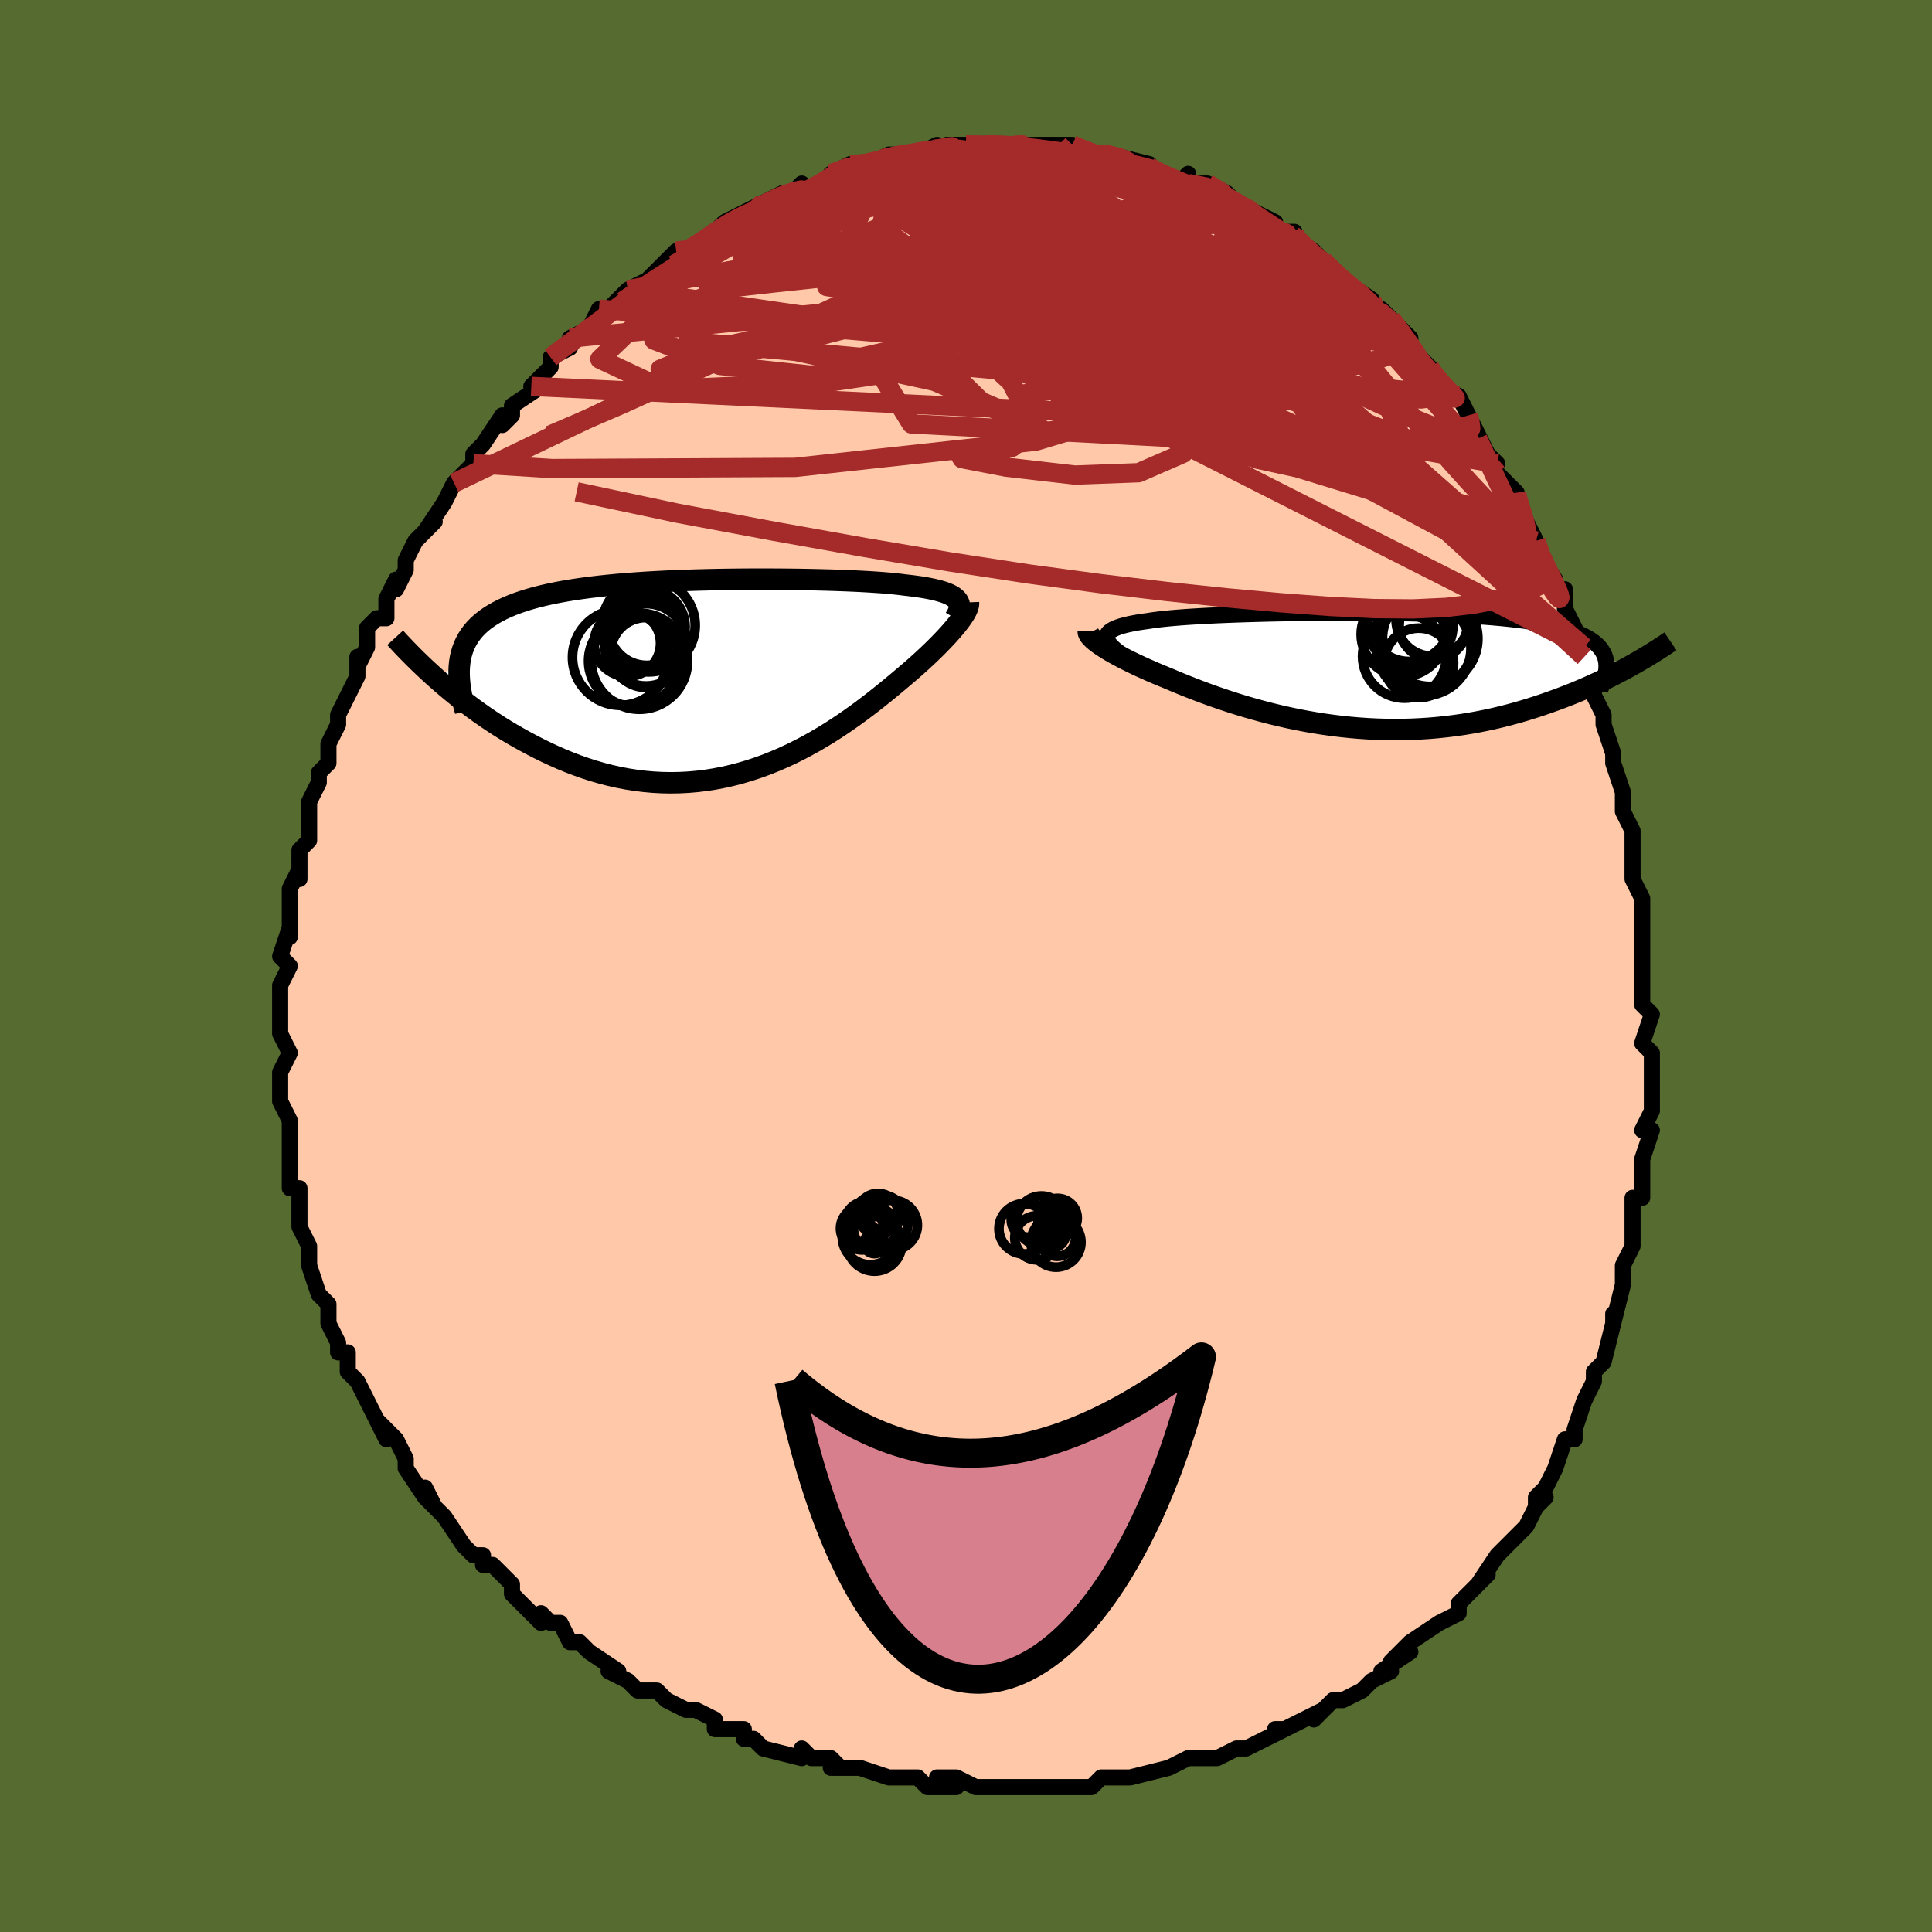 <svg viewBox="-100 -100 200 200" xmlns="http://www.w3.org/2000/svg" width="400" height="400" id="face-svg"><defs><clipPath id="leftEyeClipPath"><polyline points="26.053,-8.208,25.905,-8.354,25.726,-8.492,25.516,-8.622,25.275,-8.745,25.003,-8.862,24.701,-8.972,24.368,-9.076,24.005,-9.175,23.612,-9.267,23.19,-9.354,22.739,-9.436,22.26,-9.513,21.753,-9.585,21.219,-9.653,20.658,-9.717,20.137,-9.782,19.572,-9.844,18.963,-9.901,18.311,-9.955,17.616,-10.004,16.882,-10.05,16.109,-10.093,15.298,-10.132,14.452,-10.167,13.574,-10.199,12.664,-10.227,11.726,-10.251,10.762,-10.272,9.774,-10.29,8.765,-10.303,7.738,-10.313,6.695,-10.318,5.639,-10.319,4.573,-10.316,3.498,-10.309,2.419,-10.296,1.337,-10.279,0.255,-10.256,-0.824,-10.228,-1.898,-10.193,-2.965,-10.153,-4.022,-10.107,-5.066,-10.054,-6.097,-9.994,-7.111,-9.927,-8.107,-9.852,-9.083,-9.77,-10.038,-9.679,-10.969,-9.58,-11.875,-9.473,-12.755,-9.356,-13.608,-9.231,-14.432,-9.096,-15.227,-8.951,-15.992,-8.797,-16.726,-8.632,-17.43,-8.457,-18.102,-8.272,-18.742,-8.076,-19.351,-7.869,-19.929,-7.652,-20.476,-7.424,-20.992,-7.185,-21.478,-6.935,-21.936,-6.674,-22.364,-6.402,-22.765,-6.118,-23.137,-5.822,-23.48,-5.513,-23.795,-5.191,-24.082,-4.857,-24.341,-4.51,-24.572,-4.15,-24.775,-3.777,-24.952,-3.391,-25.101,-2.993,-25.225,-2.581,-25.322,-2.157,-25.393,-1.719,-27.782,-0.003,-27.272,0.444,-26.747,0.892,-26.207,1.342,-25.652,1.792,-25.082,2.241,-24.498,2.689,-23.899,3.134,-23.285,3.576,-22.657,4.013,-22.016,4.445,-21.36,4.871,-20.691,5.289,-20.009,5.698,-19.314,6.097,-18.605,6.49,-17.879,6.877,-17.137,7.257,-16.379,7.628,-15.606,7.987,-14.819,8.332,-14.017,8.661,-13.202,8.971,-12.374,9.263,-11.534,9.532,-10.683,9.779,-9.821,10.001,-8.949,10.196,-8.069,10.365,-7.181,10.504,-6.287,10.615,-5.386,10.695,-4.481,10.744,-3.572,10.761,-2.66,10.747,-1.747,10.7,-0.834,10.621,0.079,10.511,0.99,10.368,1.898,10.193,2.802,9.988,3.701,9.753,4.594,9.489,5.479,9.196,6.356,8.876,7.223,8.531,8.079,8.162,8.924,7.771,9.756,7.358,10.574,6.927,11.378,6.479,12.166,6.017,12.938,5.542,13.692,5.057,14.429,4.563,15.146,4.065,15.844,3.563,16.522,3.06,17.179,2.56,17.814,2.063,18.428,1.573,19.02,1.091,19.589,0.62,20.136,0.163,20.659,-0.28,21.155,-0.702,21.635,-1.12,22.099,-1.532,22.546,-1.938,22.975,-2.337,23.386,-2.729,23.78,-3.112,24.154,-3.486,24.51,-3.85,24.846,-4.203,25.163,-4.545,25.459,-4.876,25.734,-5.194,25.989,-5.499,26.221,-5.791"></polyline></clipPath><clipPath id="rightEyeClipPath"><polyline points="-27.413,-3.43,-27.404,-3.594,-27.354,-3.75,-27.262,-3.898,-27.129,-4.038,-26.955,-4.17,-26.742,-4.296,-26.488,-4.415,-26.196,-4.527,-25.866,-4.633,-25.498,-4.734,-25.093,-4.829,-24.652,-4.918,-24.176,-5.003,-23.666,-5.082,-23.123,-5.157,-22.631,-5.233,-22.085,-5.305,-21.486,-5.372,-20.836,-5.436,-20.137,-5.496,-19.389,-5.553,-18.595,-5.606,-17.758,-5.655,-16.88,-5.702,-15.964,-5.745,-15.012,-5.785,-14.027,-5.822,-13.013,-5.855,-11.971,-5.886,-10.906,-5.913,-9.821,-5.938,-8.718,-5.959,-7.601,-5.976,-6.473,-5.991,-5.337,-6.001,-4.196,-6.009,-3.053,-6.012,-1.911,-6.012,-0.774,-6.008,0.357,-6,1.478,-5.988,2.587,-5.971,3.682,-5.95,4.759,-5.925,5.818,-5.894,6.855,-5.859,7.869,-5.818,8.857,-5.772,9.82,-5.721,10.754,-5.664,11.659,-5.601,12.533,-5.533,13.376,-5.458,14.186,-5.377,14.963,-5.29,15.707,-5.197,16.417,-5.097,17.094,-4.99,17.736,-4.877,18.346,-4.757,18.922,-4.631,19.466,-4.498,19.978,-4.358,20.46,-4.211,20.912,-4.057,21.336,-3.897,21.729,-3.729,22.094,-3.553,22.429,-3.37,22.736,-3.179,23.014,-2.98,23.264,-2.773,23.487,-2.558,23.682,-2.336,23.85,-2.105,23.992,-1.867,24.108,-1.62,24.198,-1.366,24.264,-1.104,27.179,-0.712,26.733,-0.463,26.273,-0.211,25.8,0.042,25.314,0.296,24.814,0.551,24.301,0.806,23.774,1.06,23.233,1.314,22.679,1.567,22.111,1.818,21.53,2.066,20.935,2.312,20.327,2.554,19.706,2.793,19.071,3.028,18.419,3.263,17.752,3.494,17.068,3.722,16.369,3.945,15.653,4.162,14.922,4.372,14.176,4.574,13.415,4.767,12.639,4.95,11.848,5.121,11.044,5.281,10.227,5.429,9.397,5.563,8.554,5.682,7.701,5.788,6.837,5.877,5.963,5.952,5.08,6.009,4.189,6.051,3.29,6.075,2.386,6.082,1.476,6.072,0.561,6.045,-0.357,6,-1.277,5.938,-2.198,5.859,-3.119,5.763,-4.04,5.651,-4.958,5.523,-5.872,5.379,-6.783,5.22,-7.687,5.046,-8.585,4.859,-9.474,4.658,-10.354,4.446,-11.224,4.222,-12.083,3.988,-12.928,3.745,-13.76,3.493,-14.577,3.234,-15.378,2.969,-16.162,2.699,-16.928,2.426,-17.675,2.149,-18.401,1.872,-19.107,1.594,-19.792,1.317,-20.454,1.042,-21.092,0.771,-21.68,0.532,-22.252,0.293,-22.808,0.055,-23.345,-0.182,-23.865,-0.418,-24.366,-0.652,-24.847,-0.883,-25.308,-1.112,-25.748,-1.337,-26.166,-1.558,-26.562,-1.774,-26.934,-1.986,-27.283,-2.193,-27.607,-2.394,-27.906,-2.589"></polyline></clipPath><filter id="fuzzy"><feTurbulence id="turbulence" baseFrequency="0.05" numOctaves="3" type="noise" result="noise"></feTurbulence><feDisplacementMap in="SourceGraphic" in2="noise" scale="2"></feDisplacementMap></filter><linearGradient id="rainbowGradient" x1="0%" y1="0%" x2="100%" y2="0%"><stop offset="0%" style="stop-color: rgb(0, 0, 0);  stop-opacity: 1"></stop><stop offset="50%" style="stop-color: rgb(165, 42, 42);  stop-opacity: 1"></stop><stop offset="100%" style="stop-color: rgb(233, 236, 239);  stop-opacity: 1"></stop></linearGradient></defs><title>That&#39;s an ugly face</title><desc>CREATED BY XUAN TANG, MORE INFO AT TXSTC55.GITHUB.IO</desc><rect x="-100" y="-100" width="100%" height="100%" opacity="1" fill="rgb(85, 107, 47)"></rect><polyline id="faceContour" points="70,0,70,1,70,3,70,4,71,5,70,8,71,9,71,10,71,12,71,12,71,15,70,17,71,17,70,20,70,21,70,24,69,24,69,26,69,26,69,27,69,29,69,29,68,31,68,33,68,33,67,37,67,36,67,37,67,37,66,41,65,42,65,42,65,43,65,43,64,45,63,48,63,49,62,49,61,52,61,52,60,54,59,55,59,56,60,55,59,56,58,58,57,59,55,61,55,61,55,61,53,64,54,63,53,64,51,66,51,67,49,68,49,68,49,68,46,70,45,71,44,72,46,71,43,73,44,73,42,74,41,75,39,76,39,76,38,76,36,78,37,77,33,79,32,79,33,79,31,80,29,81,28,81,29,81,28,81,26,82,25,82,24,82,23,82,21,83,21,83,17,84,17,84,15,84,14,84,14,84,13,85,13,85,10,85,8,85,9,85,7,85,4,85,3,85,2,85,1,85,-1,84,-3,84,-1,85,-4,85,-5,84,-5,84,-7,84,-8,84,-8,84,-11,83,-14,83,-13,83,-14,82,-16,82,-17,81,-17,82,-21,81,-22,80,-23,80,-23,79,-26,79,-26,78,-26,78,-28,77,-28,77,-29,77,-31,76,-32,75,-32,75,-34,75,-35,74,-37,73,-36,73,-39,71,-40,70,-41,70,-42,68,-43,68,-44,67,-44,68,-46,66,-46,66,-47,65,-47,64,-49,62,-50,62,-50,61,-51,61,-52,60,-52,60,-54,57,-56,55,-55,56,-56,54,-56,55,-58,52,-58,52,-58,51,-59,49,-61,47,-60,49,-61,47,-62,45,-63,43,-63,43,-64,42,-64,40,-65,40,-65,39,-66,37,-66,36,-66,36,-66,35,-67,34,-68,31,-68,29,-68,29,-69,27,-69,27,-69,25,-69,25,-69,23,-69,23,-70,23,-70,21,-70,17,-70,18,-70,16,-70,16,-71,14,-71,13,-71,11,-71,11,-70,9,-71,7,-71,6,-71,5,-71,4,-71,2,-71,2,-70,0,-71,-1,-70,-4,-70,-3,-70,-6,-70,-7,-70,-7,-70,-8,-69,-10,-69,-9,-69,-12,-68,-13,-68,-15,-68,-16,-68,-17,-67,-19,-67,-20,-66,-21,-66,-22,-66,-23,-65,-25,-65,-26,-65,-26,-63,-30,-63,-32,-63,-31,-62,-33,-62,-33,-62,-35,-61,-36,-60,-36,-60,-38,-59,-40,-59,-39,-58,-41,-58,-42,-57,-44,-56,-45,-55,-46,-56,-45,-54,-48,-53,-50,-53,-50,-53,-50,-51,-52,-51,-52,-51,-53,-50,-54,-48,-57,-48,-56,-47,-57,-47,-58,-44,-60,-45,-60,-45,-60,-43,-62,-43,-63,-41,-64,-41,-65,-39,-66,-39,-66,-38,-68,-37,-68,-36,-69,-35,-70,-36,-69,-35,-70,-33,-71,-31,-73,-31,-73,-30,-74,-28,-74,-29,-74,-26,-76,-25,-77,-25,-76,-25,-77,-23,-78,-21,-79,-22,-78,-21,-79,-19,-80,-18,-80,-17,-81,-17,-80,-15,-81,-13,-82,-14,-82,-12,-83,-11,-83,-10,-83,-10,-83,-8,-84,-7,-84,-6,-84,-5,-84,-3,-85,-4,-84,-2,-85,-2,-85,1,-85,0,-85,2,-85,2,-85,5,-85,6,-85,7,-85,6,-85,9,-85,8,-85,11,-85,11,-85,13,-84,15,-84,14,-84,15,-84,15,-84,19,-83,19,-83,18,-83,20,-82,22,-81,23,-82,23,-81,23,-81,25,-81,27,-80,28,-79,28,-79,30,-78,30,-78,32,-77,32,-76,33,-76,34,-76,33,-76,36,-74,35,-74,36,-74,37,-73,39,-71,40,-70,39,-71,42,-69,42,-68,43,-68,44,-67,46,-65,46,-64,46,-64,47,-63,48,-62,48,-62,49,-60,51,-59,51,-59,52,-57,52,-57,53,-55,54,-53,55,-52,54,-53,55,-51,57,-49,57,-49,57,-48,58,-46,59,-44,59,-44,59,-43,61,-40,61,-39,61,-39,62,-39,62,-36,62,-37,64,-33,64,-32,64,-31,65,-30,65,-28,65,-28,66,-26,66,-25,67,-22,67,-21,68,-18,68,-18,68,-17,68,-16,69,-14,69,-13,69,-11,69,-9,70,-7,70,-7,70,-4,70,-3,70,-3,70,-3,70,0,70,1" fill="#ffc9a9" stroke="black" stroke-width="1.667" stroke-linejoin="round" filter="url(#fuzzy)"></polyline><g transform="translate(41.976 -30.56)"><polyline id="rightCountour" points="-27.413,-3.43,-27.404,-3.594,-27.354,-3.75,-27.262,-3.898,-27.129,-4.038,-26.955,-4.17,-26.742,-4.296,-26.488,-4.415,-26.196,-4.527,-25.866,-4.633,-25.498,-4.734,-25.093,-4.829,-24.652,-4.918,-24.176,-5.003,-23.666,-5.082,-23.123,-5.157,-22.631,-5.233,-22.085,-5.305,-21.486,-5.372,-20.836,-5.436,-20.137,-5.496,-19.389,-5.553,-18.595,-5.606,-17.758,-5.655,-16.88,-5.702,-15.964,-5.745,-15.012,-5.785,-14.027,-5.822,-13.013,-5.855,-11.971,-5.886,-10.906,-5.913,-9.821,-5.938,-8.718,-5.959,-7.601,-5.976,-6.473,-5.991,-5.337,-6.001,-4.196,-6.009,-3.053,-6.012,-1.911,-6.012,-0.774,-6.008,0.357,-6,1.478,-5.988,2.587,-5.971,3.682,-5.95,4.759,-5.925,5.818,-5.894,6.855,-5.859,7.869,-5.818,8.857,-5.772,9.82,-5.721,10.754,-5.664,11.659,-5.601,12.533,-5.533,13.376,-5.458,14.186,-5.377,14.963,-5.29,15.707,-5.197,16.417,-5.097,17.094,-4.99,17.736,-4.877,18.346,-4.757,18.922,-4.631,19.466,-4.498,19.978,-4.358,20.46,-4.211,20.912,-4.057,21.336,-3.897,21.729,-3.729,22.094,-3.553,22.429,-3.37,22.736,-3.179,23.014,-2.98,23.264,-2.773,23.487,-2.558,23.682,-2.336,23.85,-2.105,23.992,-1.867,24.108,-1.62,24.198,-1.366,24.264,-1.104,27.179,-0.712,26.733,-0.463,26.273,-0.211,25.8,0.042,25.314,0.296,24.814,0.551,24.301,0.806,23.774,1.06,23.233,1.314,22.679,1.567,22.111,1.818,21.53,2.066,20.935,2.312,20.327,2.554,19.706,2.793,19.071,3.028,18.419,3.263,17.752,3.494,17.068,3.722,16.369,3.945,15.653,4.162,14.922,4.372,14.176,4.574,13.415,4.767,12.639,4.95,11.848,5.121,11.044,5.281,10.227,5.429,9.397,5.563,8.554,5.682,7.701,5.788,6.837,5.877,5.963,5.952,5.08,6.009,4.189,6.051,3.29,6.075,2.386,6.082,1.476,6.072,0.561,6.045,-0.357,6,-1.277,5.938,-2.198,5.859,-3.119,5.763,-4.04,5.651,-4.958,5.523,-5.872,5.379,-6.783,5.22,-7.687,5.046,-8.585,4.859,-9.474,4.658,-10.354,4.446,-11.224,4.222,-12.083,3.988,-12.928,3.745,-13.76,3.493,-14.577,3.234,-15.378,2.969,-16.162,2.699,-16.928,2.426,-17.675,2.149,-18.401,1.872,-19.107,1.594,-19.792,1.317,-20.454,1.042,-21.092,0.771,-21.68,0.532,-22.252,0.293,-22.808,0.055,-23.345,-0.182,-23.865,-0.418,-24.366,-0.652,-24.847,-0.883,-25.308,-1.112,-25.748,-1.337,-26.166,-1.558,-26.562,-1.774,-26.934,-1.986,-27.283,-2.193,-27.607,-2.394,-27.906,-2.589" fill="white" stroke="white" stroke-width="0" stroke-linejoin="round" filter="url(#fuzzy)"></polyline></g><g transform="translate(-27.014 -29.728)"><polyline id="leftCountour" points="26.053,-8.208,25.905,-8.354,25.726,-8.492,25.516,-8.622,25.275,-8.745,25.003,-8.862,24.701,-8.972,24.368,-9.076,24.005,-9.175,23.612,-9.267,23.19,-9.354,22.739,-9.436,22.26,-9.513,21.753,-9.585,21.219,-9.653,20.658,-9.717,20.137,-9.782,19.572,-9.844,18.963,-9.901,18.311,-9.955,17.616,-10.004,16.882,-10.05,16.109,-10.093,15.298,-10.132,14.452,-10.167,13.574,-10.199,12.664,-10.227,11.726,-10.251,10.762,-10.272,9.774,-10.29,8.765,-10.303,7.738,-10.313,6.695,-10.318,5.639,-10.319,4.573,-10.316,3.498,-10.309,2.419,-10.296,1.337,-10.279,0.255,-10.256,-0.824,-10.228,-1.898,-10.193,-2.965,-10.153,-4.022,-10.107,-5.066,-10.054,-6.097,-9.994,-7.111,-9.927,-8.107,-9.852,-9.083,-9.77,-10.038,-9.679,-10.969,-9.58,-11.875,-9.473,-12.755,-9.356,-13.608,-9.231,-14.432,-9.096,-15.227,-8.951,-15.992,-8.797,-16.726,-8.632,-17.43,-8.457,-18.102,-8.272,-18.742,-8.076,-19.351,-7.869,-19.929,-7.652,-20.476,-7.424,-20.992,-7.185,-21.478,-6.935,-21.936,-6.674,-22.364,-6.402,-22.765,-6.118,-23.137,-5.822,-23.48,-5.513,-23.795,-5.191,-24.082,-4.857,-24.341,-4.51,-24.572,-4.15,-24.775,-3.777,-24.952,-3.391,-25.101,-2.993,-25.225,-2.581,-25.322,-2.157,-25.393,-1.719,-27.782,-0.003,-27.272,0.444,-26.747,0.892,-26.207,1.342,-25.652,1.792,-25.082,2.241,-24.498,2.689,-23.899,3.134,-23.285,3.576,-22.657,4.013,-22.016,4.445,-21.36,4.871,-20.691,5.289,-20.009,5.698,-19.314,6.097,-18.605,6.49,-17.879,6.877,-17.137,7.257,-16.379,7.628,-15.606,7.987,-14.819,8.332,-14.017,8.661,-13.202,8.971,-12.374,9.263,-11.534,9.532,-10.683,9.779,-9.821,10.001,-8.949,10.196,-8.069,10.365,-7.181,10.504,-6.287,10.615,-5.386,10.695,-4.481,10.744,-3.572,10.761,-2.66,10.747,-1.747,10.7,-0.834,10.621,0.079,10.511,0.99,10.368,1.898,10.193,2.802,9.988,3.701,9.753,4.594,9.489,5.479,9.196,6.356,8.876,7.223,8.531,8.079,8.162,8.924,7.771,9.756,7.358,10.574,6.927,11.378,6.479,12.166,6.017,12.938,5.542,13.692,5.057,14.429,4.563,15.146,4.065,15.844,3.563,16.522,3.06,17.179,2.56,17.814,2.063,18.428,1.573,19.02,1.091,19.589,0.62,20.136,0.163,20.659,-0.28,21.155,-0.702,21.635,-1.12,22.099,-1.532,22.546,-1.938,22.975,-2.337,23.386,-2.729,23.78,-3.112,24.154,-3.486,24.51,-3.85,24.846,-4.203,25.163,-4.545,25.459,-4.876,25.734,-5.194,25.989,-5.499,26.221,-5.791" fill="white" stroke="white" stroke-width="0" stroke-linejoin="round" filter="url(#fuzzy)"></polyline></g><g transform="translate(41.976 -30.56)"><polyline id="rightUpper" points="-25.191,-1.236,-25.6,-1.507,-25.968,-1.765,-26.295,-2.011,-26.581,-2.245,-26.825,-2.468,-27.027,-2.68,-27.186,-2.882,-27.304,-3.074,-27.38,-3.257,-27.413,-3.43,-27.404,-3.594,-27.354,-3.75,-27.262,-3.898,-27.129,-4.038,-26.955,-4.17,-26.742,-4.296,-26.488,-4.415,-26.196,-4.527,-25.866,-4.633,-25.498,-4.734,-25.093,-4.829,-24.652,-4.918,-24.176,-5.003,-23.666,-5.082,-23.123,-5.157,-22.631,-5.233,-22.085,-5.305,-21.486,-5.372,-20.836,-5.436,-20.137,-5.496,-19.389,-5.553,-18.595,-5.606,-17.758,-5.655,-16.88,-5.702,-15.964,-5.745,-15.012,-5.785,-14.027,-5.822,-13.013,-5.855,-11.971,-5.886,-10.906,-5.913,-9.821,-5.938,-8.718,-5.959,-7.601,-5.976,-6.473,-5.991,-5.337,-6.001,-4.196,-6.009,-3.053,-6.012,-1.911,-6.012,-0.774,-6.008,0.357,-6,1.478,-5.988,2.587,-5.971,3.682,-5.95,4.759,-5.925,5.818,-5.894,6.855,-5.859,7.869,-5.818,8.857,-5.772,9.82,-5.721,10.754,-5.664,11.659,-5.601,12.533,-5.533,13.376,-5.458,14.186,-5.377,14.963,-5.29,15.707,-5.197,16.417,-5.097,17.094,-4.99,17.736,-4.877,18.346,-4.757,18.922,-4.631,19.466,-4.498,19.978,-4.358,20.46,-4.211,20.912,-4.057,21.336,-3.897,21.729,-3.729,22.094,-3.553,22.429,-3.37,22.736,-3.179,23.014,-2.98,23.264,-2.773,23.487,-2.558,23.682,-2.336,23.85,-2.105,23.992,-1.867,24.108,-1.62,24.198,-1.366,24.264,-1.104,24.305,-0.834,24.322,-0.556,24.317,-0.271,24.288,0.022,24.238,0.323,24.166,0.63,24.074,0.945,23.961,1.267,23.829,1.596,23.678,1.931" fill="none" stroke="black" stroke-width="1.667" stroke-linejoin="round" filter="url(#fuzzy)"></polyline><polyline id="rightLower" points="-29.318,-4.108,-29.317,-3.997,-29.284,-3.876,-29.217,-3.745,-29.119,-3.605,-28.989,-3.456,-28.83,-3.298,-28.641,-3.132,-28.423,-2.958,-28.178,-2.777,-27.906,-2.589,-27.607,-2.394,-27.283,-2.193,-26.934,-1.986,-26.562,-1.774,-26.166,-1.558,-25.748,-1.337,-25.308,-1.112,-24.847,-0.883,-24.366,-0.652,-23.865,-0.418,-23.345,-0.182,-22.808,0.055,-22.252,0.293,-21.68,0.532,-21.092,0.771,-20.454,1.042,-19.792,1.317,-19.107,1.594,-18.401,1.872,-17.675,2.149,-16.928,2.426,-16.162,2.699,-15.378,2.969,-14.577,3.234,-13.76,3.493,-12.928,3.745,-12.083,3.988,-11.224,4.222,-10.354,4.446,-9.474,4.658,-8.585,4.859,-7.687,5.046,-6.783,5.22,-5.872,5.379,-4.958,5.523,-4.04,5.651,-3.119,5.763,-2.198,5.859,-1.277,5.938,-0.357,6,0.561,6.045,1.476,6.072,2.386,6.082,3.29,6.075,4.189,6.051,5.08,6.009,5.963,5.952,6.837,5.877,7.701,5.788,8.554,5.682,9.397,5.563,10.227,5.429,11.044,5.281,11.848,5.121,12.639,4.95,13.415,4.767,14.176,4.574,14.922,4.372,15.653,4.162,16.369,3.945,17.068,3.722,17.752,3.494,18.419,3.263,19.071,3.028,19.706,2.793,20.327,2.554,20.935,2.312,21.53,2.066,22.111,1.818,22.679,1.567,23.233,1.314,23.774,1.06,24.301,0.806,24.814,0.551,25.314,0.296,25.8,0.042,26.273,-0.211,26.733,-0.463,27.179,-0.712,27.612,-0.96,28.032,-1.205,28.439,-1.448,28.833,-1.687,29.215,-1.924,29.584,-2.157,29.941,-2.386,30.286,-2.612,30.62,-2.835,30.942,-3.053" fill="none" stroke="black" stroke-width="2.222" stroke-linejoin="round" filter="url(#fuzzy)"></polyline><!--[--><circle r="4.883" cx="5.415" cy="-2.31" stroke="black" fill="none" stroke-width="1" filter="url(#fuzzy)" clip-path="url(#rightEyeClipPath)"></circle><circle r="4.341" cx="3.416" cy="-1.505" stroke="black" fill="none" stroke-width="1" filter="url(#fuzzy)" clip-path="url(#rightEyeClipPath)"></circle><circle r="4.395" cx="4.035" cy="-4.683" stroke="black" fill="none" stroke-width="1" filter="url(#fuzzy)" clip-path="url(#rightEyeClipPath)"></circle><circle r="3.523" cx="6.387" cy="-4.701" stroke="black" fill="none" stroke-width="1" filter="url(#fuzzy)" clip-path="url(#rightEyeClipPath)"></circle><circle r="4.989" cx="5.578" cy="-2.963" stroke="black" fill="none" stroke-width="1" filter="url(#fuzzy)" clip-path="url(#rightEyeClipPath)"></circle><circle r="4.939" cx="6.075" cy="-3.321" stroke="black" fill="none" stroke-width="1" filter="url(#fuzzy)" clip-path="url(#rightEyeClipPath)"></circle><circle r="3.599" cx="4.899" cy="-0.818" stroke="black" fill="none" stroke-width="1" filter="url(#fuzzy)" clip-path="url(#rightEyeClipPath)"></circle><circle r="3.788" cx="6.33" cy="-5.291" stroke="black" fill="none" stroke-width="1" filter="url(#fuzzy)" clip-path="url(#rightEyeClipPath)"></circle><circle r="4.343" cx="3.273" cy="-3.77" stroke="black" fill="none" stroke-width="1" filter="url(#fuzzy)" clip-path="url(#rightEyeClipPath)"></circle><circle r="4.329" cx="3.903" cy="-5.293" stroke="black" fill="none" stroke-width="1" filter="url(#fuzzy)" clip-path="url(#rightEyeClipPath)"></circle><!--]--></g><g transform="translate(-27.014 -29.728)"><polyline id="leftUpper" points="25.869,-6.263,26.017,-6.503,26.138,-6.732,26.231,-6.95,26.295,-7.158,26.33,-7.356,26.336,-7.544,26.311,-7.723,26.256,-7.893,26.17,-8.055,26.053,-8.208,25.905,-8.354,25.726,-8.492,25.516,-8.622,25.275,-8.745,25.003,-8.862,24.701,-8.972,24.368,-9.076,24.005,-9.175,23.612,-9.267,23.19,-9.354,22.739,-9.436,22.26,-9.513,21.753,-9.585,21.219,-9.653,20.658,-9.717,20.137,-9.782,19.572,-9.844,18.963,-9.901,18.311,-9.955,17.616,-10.004,16.882,-10.05,16.109,-10.093,15.298,-10.132,14.452,-10.167,13.574,-10.199,12.664,-10.227,11.726,-10.251,10.762,-10.272,9.774,-10.29,8.765,-10.303,7.738,-10.313,6.695,-10.318,5.639,-10.319,4.573,-10.316,3.498,-10.309,2.419,-10.296,1.337,-10.279,0.255,-10.256,-0.824,-10.228,-1.898,-10.193,-2.965,-10.153,-4.022,-10.107,-5.066,-10.054,-6.097,-9.994,-7.111,-9.927,-8.107,-9.852,-9.083,-9.77,-10.038,-9.679,-10.969,-9.58,-11.875,-9.473,-12.755,-9.356,-13.608,-9.231,-14.432,-9.096,-15.227,-8.951,-15.992,-8.797,-16.726,-8.632,-17.43,-8.457,-18.102,-8.272,-18.742,-8.076,-19.351,-7.869,-19.929,-7.652,-20.476,-7.424,-20.992,-7.185,-21.478,-6.935,-21.936,-6.674,-22.364,-6.402,-22.765,-6.118,-23.137,-5.822,-23.48,-5.513,-23.795,-5.191,-24.082,-4.857,-24.341,-4.51,-24.572,-4.15,-24.775,-3.777,-24.952,-3.391,-25.101,-2.993,-25.225,-2.581,-25.322,-2.157,-25.393,-1.719,-25.439,-1.269,-25.46,-0.806,-25.457,-0.331,-25.43,0.157,-25.38,0.657,-25.307,1.169,-25.213,1.693,-25.096,2.228,-24.959,2.774,-24.801,3.331" fill="none" stroke="black" stroke-width="2.222" stroke-linejoin="round" filter="url(#fuzzy)"></polyline><polyline id="leftLower" points="27.269,-7.916,27.275,-7.771,27.256,-7.611,27.211,-7.436,27.141,-7.246,27.046,-7.04,26.928,-6.819,26.786,-6.584,26.62,-6.334,26.432,-6.07,26.221,-5.791,25.989,-5.499,25.734,-5.194,25.459,-4.876,25.163,-4.545,24.846,-4.203,24.51,-3.85,24.154,-3.486,23.78,-3.112,23.386,-2.729,22.975,-2.337,22.546,-1.938,22.099,-1.532,21.635,-1.12,21.155,-0.702,20.659,-0.28,20.136,0.163,19.589,0.62,19.02,1.091,18.428,1.573,17.814,2.063,17.179,2.56,16.522,3.06,15.844,3.563,15.146,4.065,14.429,4.563,13.692,5.057,12.938,5.542,12.166,6.017,11.378,6.479,10.574,6.927,9.756,7.358,8.924,7.771,8.079,8.162,7.223,8.531,6.356,8.876,5.479,9.196,4.594,9.489,3.701,9.753,2.802,9.988,1.898,10.193,0.99,10.368,0.079,10.511,-0.834,10.621,-1.747,10.7,-2.66,10.747,-3.572,10.761,-4.481,10.744,-5.386,10.695,-6.287,10.615,-7.181,10.504,-8.069,10.365,-8.949,10.196,-9.821,10.001,-10.683,9.779,-11.534,9.532,-12.374,9.263,-13.202,8.971,-14.017,8.661,-14.819,8.332,-15.606,7.987,-16.379,7.628,-17.137,7.257,-17.879,6.877,-18.605,6.49,-19.314,6.097,-20.009,5.698,-20.691,5.289,-21.36,4.871,-22.016,4.445,-22.657,4.013,-23.285,3.576,-23.899,3.134,-24.498,2.689,-25.082,2.241,-25.652,1.792,-26.207,1.342,-26.747,0.892,-27.272,0.444,-27.782,-0.003,-28.277,-0.448,-28.758,-0.889,-29.223,-1.326,-29.674,-1.76,-30.11,-2.188,-30.531,-2.612,-30.938,-3.03,-31.332,-3.442,-31.711,-3.849,-32.077,-4.25" fill="none" stroke="black" stroke-width="2.222" stroke-linejoin="round" filter="url(#fuzzy)"></polyline><!--[--><circle r="3.613" cx="-6.143" cy="-2.729" stroke="black" fill="none" stroke-width="1" filter="url(#fuzzy)" clip-path="url(#leftEyeClipPath)"></circle><circle r="4.958" cx="-8.763" cy="-2.216" stroke="black" fill="none" stroke-width="1" filter="url(#fuzzy)" clip-path="url(#leftEyeClipPath)"></circle><circle r="4.701" cx="-7.358" cy="-1.85" stroke="black" fill="none" stroke-width="1" filter="url(#fuzzy)" clip-path="url(#leftEyeClipPath)"></circle><circle r="3.702" cx="-6.06" cy="-4.707" stroke="black" fill="none" stroke-width="1" filter="url(#fuzzy)" clip-path="url(#leftEyeClipPath)"></circle><circle r="4.974" cx="-6.791" cy="-1.823" stroke="black" fill="none" stroke-width="1" filter="url(#fuzzy)" clip-path="url(#leftEyeClipPath)"></circle><circle r="3.004" cx="-7.16" cy="-3.639" stroke="black" fill="none" stroke-width="1" filter="url(#fuzzy)" clip-path="url(#leftEyeClipPath)"></circle><circle r="4.814" cx="-5.831" cy="-5.533" stroke="black" fill="none" stroke-width="1" filter="url(#fuzzy)" clip-path="url(#leftEyeClipPath)"></circle><circle r="3.436" cx="-8.044" cy="-3.685" stroke="black" fill="none" stroke-width="1" filter="url(#fuzzy)" clip-path="url(#leftEyeClipPath)"></circle><circle r="3.97" cx="-6.029" cy="-5.363" stroke="black" fill="none" stroke-width="1" filter="url(#fuzzy)" clip-path="url(#leftEyeClipPath)"></circle><circle r="4.264" cx="-6.122" cy="-3.522" stroke="black" fill="none" stroke-width="1" filter="url(#fuzzy)" clip-path="url(#leftEyeClipPath)"></circle><!--]--></g><g id="hairs"><!--[--><polyline points="39,-71,40.886,-69.532,41.788,-68.668,42.338,-68.038,42.642,-67.495,42.641,-67.071,42.278,-66.841,41.54,-66.845,40.447,-67.077,39.017,-67.509,37.254,-68.125,35.143,-68.929,32.638,-69.944,29.667,-71.197,26.146,-72.709,22.006,-74.492,17.244,-76.559,11.957,-78.953,6.356,-81.745" fill="none" stroke="rgb(165, 42, 42)" stroke-width="2" stroke-linejoin="round" filter="url(#fuzzy)"></polyline><polyline points="42,-69,42.205,-68.308,42.556,-67.682,42.729,-66.949,42.51,-66.223,41.825,-65.619,40.69,-65.165,39.146,-64.835,37.212,-64.589,34.885,-64.404,32.133,-64.278,28.906,-64.217,25.152,-64.229,20.832,-64.324,15.926,-64.507,10.422,-64.787,4.292,-65.169,-2.521,-65.647,-10.06,-66.213,-18.253,-66.906,-26.776,-67.949" fill="none" stroke="rgb(165, 42, 42)" stroke-width="2" stroke-linejoin="round" filter="url(#fuzzy)"></polyline><polyline points="-25,-76,-24.295,-76.941,-22.965,-77.728,-21.58,-78.324,-20.183,-78.84,-18.7,-79.36,-17.118,-79.895,-15.474,-80.425,-13.811,-80.935,-12.161,-81.432,-10.556,-81.924,-9.036,-82.412,-7.647,-82.879,-6.425,-83.302,-5.388,-83.666,-4.534,-83.969,-3.864,-84.217,-3.397,-84.413,-3.174,-84.537,-3.209,-84.565,-3.359,-84.564" fill="none" stroke="rgb(165, 42, 42)" stroke-width="2" stroke-linejoin="round" filter="url(#fuzzy)"></polyline><polyline points="-13,-82,-13.005,-82.252,-12.111,-82.614,-11.023,-82.907,-9.922,-83.163,-8.826,-83.418,-7.746,-83.671,-6.722,-83.898,-5.809,-84.085,-5.064,-84.227,-4.533,-84.324,-4.248,-84.374,-4.227,-84.371,-4.482,-84.303,-5.032,-84.156,-5.897,-83.931,-7.101,-83.647,-8.697,-83.318,-10.858,-82.868" fill="none" stroke="rgb(165, 42, 42)" stroke-width="2" stroke-linejoin="round" filter="url(#fuzzy)"></polyline><polyline points="28,-79,29.262,-78.325,29.884,-77.831,30.109,-77.401,29.933,-77.093,29.335,-76.92,28.311,-76.84,26.858,-76.806,24.974,-76.8,22.645,-76.835,19.856,-76.924,16.571,-77.074,12.729,-77.296,8.25,-77.609,3.044,-78.03,-2.974,-78.571,-9.806,-79.359" fill="none" stroke="rgb(165, 42, 42)" stroke-width="2" stroke-linejoin="round" filter="url(#fuzzy)"></polyline><polyline points="-12,-83,-11.111,-83.01,-10.326,-83.096,-9.539,-83.262,-8.751,-83.439,-8.039,-83.564,-7.484,-83.613,-7.146,-83.581,-7.055,-83.469,-7.219,-83.271,-7.64,-82.976,-8.322,-82.568,-9.286,-82.033,-10.564,-81.358,-12.195,-80.532,-14.219,-79.546,-16.681,-78.406,-19.625,-77.148,-23.094,-75.812,-27.031,-74.395" fill="none" stroke="rgb(165, 42, 42)" stroke-width="2" stroke-linejoin="round" filter="url(#fuzzy)"></polyline><polyline points="11,-85,11.701,-84.693,12.993,-84.192,14.288,-83.701,15.564,-83.196,16.94,-82.621,18.458,-81.949,20.079,-81.187,21.744,-80.355,23.422,-79.482,25.098,-78.598,26.757,-77.732,28.374,-76.907,29.924,-76.138,31.384,-75.428,32.738,-74.773,33.959,-74.172,35.013,-73.632,35.869,-73.172,36.512,-72.82,36.926,-72.622,37.035,-72.684,36.695,-73.167" fill="none" stroke="rgb(165, 42, 42)" stroke-width="2" stroke-linejoin="round" filter="url(#fuzzy)"></polyline><polyline points="59,-44,59.486,-42.587,60.172,-41.126,60.681,-40.085,61.024,-39.388,61.259,-38.869,61.414,-38.446,61.481,-38.139,61.422,-38.041,61.189,-38.264,60.746,-38.911,60.072,-40.058,59.147,-41.769,57.96,-44.088,56.519,-47.021,54.851,-50.528,52.976,-54.577" fill="none" stroke="rgb(165, 42, 42)" stroke-width="2" stroke-linejoin="round" filter="url(#fuzzy)"></polyline><polyline points="34,-76,33.94,-75.547,34.253,-74.938,34.313,-74.486,34.112,-74.112,33.642,-73.769,32.823,-73.499,31.562,-73.368,29.795,-73.413,27.488,-73.629,24.618,-74.002,21.158,-74.525,17.077,-75.208,12.327,-76.085,6.843,-77.197,0.587,-78.559,-6.276,-80.126" fill="none" stroke="rgb(165, 42, 42)" stroke-width="2" stroke-linejoin="round" filter="url(#fuzzy)"></polyline><polyline points="52,-57,52.146,-56.494,52.249,-55.647,51.974,-55.088,51.196,-54.992,49.923,-55.298,48.162,-55.923,45.871,-56.851,42.986,-58.109,39.465,-59.734,35.283,-61.763,30.416,-64.235,24.833,-67.186,18.538,-70.631,11.581,-74.587,3.928,-79.111" fill="none" stroke="rgb(165, 42, 42)" stroke-width="2" stroke-linejoin="round" filter="url(#fuzzy)"></polyline><polyline points="-17,-80,-15.376,-80.842,-14.416,-81.414,-13.906,-81.727,-13.677,-81.797,-13.729,-81.62,-14.122,-81.203,-14.896,-80.563,-16.062,-79.714,-17.636,-78.653,-19.671,-77.358,-22.266,-75.782,-25.531,-73.866,-29.513,-71.546,-34.104,-68.819" fill="none" stroke="rgb(165, 42, 42)" stroke-width="2" stroke-linejoin="round" filter="url(#fuzzy)"></polyline><polyline points="32,-76,32.774,-75.988,33.19,-75.824,33.415,-75.478,33.494,-75.046,33.423,-74.594,33.193,-74.134,32.775,-73.678,32.124,-73.252,31.189,-72.884,29.934,-72.59,28.335,-72.366,26.373,-72.207,24.023,-72.111,21.253,-72.089,18.03,-72.158,14.327,-72.336,10.137,-72.637,5.476,-73.067,0.368,-73.62,-5.209,-74.269,-11.35,-74.931,-18.095,-75.5" fill="none" stroke="rgb(165, 42, 42)" stroke-width="2" stroke-linejoin="round" filter="url(#fuzzy)"></polyline><polyline points="-5,-84,-3.704,-84.342,-2.543,-84.181,-1,-83.838,0.914,-83.323,3.109,-82.625,5.533,-81.759,8.172,-80.749,11.007,-79.618,13.992,-78.39,17.064,-77.089,20.168,-75.741,23.284,-74.369,26.419,-72.976,29.579,-71.557,32.741,-70.104,35.844,-68.63,38.826,-67.173,41.675,-65.761,44.428,-64.36" fill="none" stroke="rgb(165, 42, 42)" stroke-width="2" stroke-linejoin="round" filter="url(#fuzzy)"></polyline><polyline points="34,-76,34.087,-75.484,34.821,-74.726,35.603,-74.021,36.442,-73.301,37.332,-72.536,38.21,-71.774,39.018,-71.073,39.725,-70.463,40.322,-69.948,40.803,-69.519,41.154,-69.174,41.348,-68.924,41.355,-68.793,41.15,-68.81,40.714,-69.007,40.043,-69.404,39.131,-70.012,37.976,-70.836,36.561,-71.879,34.858,-73.162,32.796,-74.725,30.245,-76.609,27.014,-78.79" fill="none" stroke="rgb(165, 42, 42)" stroke-width="2" stroke-linejoin="round" filter="url(#fuzzy)"></polyline><polyline points="15,-84,14.546,-83.983,14.627,-83.865,14.841,-83.609,14.808,-83.25,14.289,-82.827,13.235,-82.361,11.662,-81.869,9.543,-81.365,6.794,-80.855,3.358,-80.331,-0.763,-79.775,-5.577,-79.147,-11.21,-78.354,-17.811,-77.29" fill="none" stroke="rgb(165, 42, 42)" stroke-width="2" stroke-linejoin="round" filter="url(#fuzzy)"></polyline><polyline points="0,-85,1.424,-84.987,2.583,-84.946,3.583,-84.869,4.283,-84.751,4.66,-84.582,4.774,-84.35,4.684,-84.039,4.409,-83.631,3.926,-83.113,3.181,-82.481,2.11,-81.735,0.668,-80.881,-1.157,-79.93,-3.345,-78.888,-5.87,-77.758,-8.733,-76.531,-11.974,-75.188,-15.647,-73.704,-19.779,-72.061,-24.377,-70.27,-29.475,-68.358,-35.122,-66.308" fill="none" stroke="rgb(165, 42, 42)" stroke-width="2" stroke-linejoin="round" filter="url(#fuzzy)"></polyline><polyline points="44,-67,45.109,-65.521,45.261,-64.655,44.964,-64.064,44.365,-63.567,43.464,-63.099,42.225,-62.647,40.596,-62.223,38.519,-61.848,35.942,-61.531,32.826,-61.271,29.149,-61.065,24.9,-60.925,20.077,-60.89,14.691,-61.009,8.764,-61.316,2.305,-61.804,-4.721,-62.432,-12.396,-63.147,-20.771,-63.915,-29.744,-64.743" fill="none" stroke="rgb(165, 42, 42)" stroke-width="2" stroke-linejoin="round" filter="url(#fuzzy)"></polyline><polyline points="19,-83,19.083,-82.65,20.25,-82.028,21.631,-81.436,22.951,-80.886,24.234,-80.315,25.564,-79.683,26.964,-78.983,28.387,-78.236,29.762,-77.478,31.031,-76.743,32.162,-76.06,33.139,-75.452,33.948,-74.946,34.569,-74.568,34.986,-74.341,35.197,-74.264,35.221,-74.311,35.086,-74.462,34.799,-74.736,34.354,-75.168,33.799,-75.667" fill="none" stroke="rgb(165, 42, 42)" stroke-width="2" stroke-linejoin="round" filter="url(#fuzzy)"></polyline><polyline points="57,-49,57.054,-48.63,57.298,-47.751,57.615,-46.762,57.867,-45.905,57.997,-45.252,57.982,-44.827,57.795,-44.672,57.404,-44.831,56.788,-45.316,55.943,-46.107,54.878,-47.168,53.599,-48.488,52.097,-50.091,50.345,-52.032,48.31,-54.369,45.96,-57.153,43.266,-60.427,40.197,-64.231,36.718,-68.576,32.764,-73.448" fill="none" stroke="rgb(165, 42, 42)" stroke-width="2" stroke-linejoin="round" filter="url(#fuzzy)"></polyline><polyline points="-14,-82,-12.347,-82.621,-10.967,-82.889,-9.631,-83.081,-8.201,-83.294,-6.651,-83.525,-5.031,-83.747,-3.406,-83.944,-1.828,-84.119,-0.338,-84.279,1.034,-84.432,2.261,-84.584,3.322,-84.727,4.194,-84.849,4.865,-84.934,5.343,-84.98,5.659,-84.996,5.824,-85,5.713,-85" fill="none" stroke="rgb(165, 42, 42)" stroke-width="2" stroke-linejoin="round" filter="url(#fuzzy)"></polyline><polyline points="-11,-83,-10.089,-83.001,-8.843,-83.039,-7.202,-83,-5.288,-82.819,-3.194,-82.504,-0.973,-82.084,1.355,-81.579,3.789,-80.998,6.331,-80.344,8.979,-79.622,11.721,-78.836,14.543,-77.991,17.435,-77.1,20.378,-76.178,23.334,-75.252,26.234,-74.355,28.999,-73.518,31.575,-72.75,33.965,-72.031,36.196,-71.354,38.134,-70.866" fill="none" stroke="rgb(165, 42, 42)" stroke-width="2" stroke-linejoin="round" filter="url(#fuzzy)"></polyline><polyline points="-30,-74,-28.77,-74.155,-27.798,-74.712,-26.793,-75.407,-25.886,-76.025,-25.115,-76.528,-24.454,-76.934,-23.9,-77.249,-23.477,-77.459,-23.219,-77.547,-23.154,-77.498,-23.311,-77.29,-23.728,-76.896,-24.433,-76.305,-25.428,-75.535,-26.699,-74.622,-28.258,-73.576,-30.182,-72.341,-32.583,-70.806,-35.521,-68.826" fill="none" stroke="rgb(165, 42, 42)" stroke-width="2" stroke-linejoin="round" filter="url(#fuzzy)"></polyline><polyline points="-10,-83,-8.382,-83.627,-7.039,-83.909,-5.811,-84.091,-4.69,-84.262,-3.709,-84.43,-2.884,-84.584,-2.217,-84.71,-1.726,-84.791,-1.453,-84.811,-1.458,-84.764,-1.801,-84.656,-2.548,-84.497,-3.769,-84.311,-5.55,-84.138" fill="none" stroke="rgb(165, 42, 42)" stroke-width="2" stroke-linejoin="round" filter="url(#fuzzy)"></polyline><polyline points="2,-85,2.906,-84.969,4.51,-84.881,6.091,-84.748,7.557,-84.583,8.998,-84.392,10.494,-84.18,12.049,-83.945,13.61,-83.691,15.094,-83.423,16.42,-83.156,17.531,-82.909,18.398,-82.699,19.001,-82.539,19.297,-82.456,19.231,-82.514,18.891,-82.766" fill="none" stroke="rgb(165, 42, 42)" stroke-width="2" stroke-linejoin="round" filter="url(#fuzzy)"></polyline><polyline points="42,-68,43.007,-67.602,44.048,-66.702,44.909,-65.731,45.539,-64.904,45.995,-64.258,46.338,-63.761,46.591,-63.386,46.741,-63.131,46.752,-63.019,46.579,-63.079,46.182,-63.332,45.538,-63.79,44.64,-64.462,43.484,-65.368,42.056,-66.548,40.321,-68.058,38.237,-69.965,35.775,-72.311,32.949,-75.056" fill="none" stroke="rgb(165, 42, 42)" stroke-width="2" stroke-linejoin="round" filter="url(#fuzzy)"></polyline><polyline points="11,-85,11.491,-84.713,12.171,-84.249,12.438,-83.789,12.255,-83.289,11.736,-82.671,10.924,-81.882,9.775,-80.903,8.22,-79.735,6.223,-78.39,3.77,-76.885,0.838,-75.234,-2.614,-73.435,-6.624,-71.474,-11.207,-69.322,-16.368,-66.944,-22.135,-64.295,-28.557,-61.346,-35.619,-58.15,-43.149,-54.919" fill="none" stroke="rgb(165, 42, 42)" stroke-width="2" stroke-linejoin="round" filter="url(#fuzzy)"></polyline><polyline points="48,-62,48.29,-61.49,48.823,-60.689,49.181,-60.021,49.19,-59.51,48.832,-59.115,48.129,-58.828,47.093,-58.693,45.711,-58.765,43.964,-59.082,41.842,-59.649,39.339,-60.448,36.437,-61.465,33.103,-62.698,29.292,-64.16,24.968,-65.87,20.109,-67.852,14.715,-70.126,8.811,-72.714,2.436,-75.657,-4.444,-79.055" fill="none" stroke="rgb(165, 42, 42)" stroke-width="2" stroke-linejoin="round" filter="url(#fuzzy)"></polyline><polyline points="2,-85,2.76,-84.993,3.915,-84.966,4.747,-84.911,5.17,-84.816,5.277,-84.676,5.151,-84.478,4.804,-84.203,4.197,-83.832,3.257,-83.357,1.906,-82.789,0.076,-82.147,-2.275,-81.436,-5.14,-80.641,-8.476,-79.747,-12.262,-78.758,-16.634,-77.664,-22,-76.26" fill="none" stroke="rgb(165, 42, 42)" stroke-width="2" stroke-linejoin="round" filter="url(#fuzzy)"></polyline><polyline points="37,-73,38.514,-71.479,39.554,-70.468,40.561,-69.523,41.666,-68.476,42.843,-67.328,44.035,-66.113,45.184,-64.873,46.244,-63.658,47.188,-62.52,48.014,-61.499,48.736,-60.622,49.366,-59.902,49.901,-59.349,50.323,-58.975,50.59,-58.792,50.643,-58.819,50.419,-59.086,49.897,-59.625,49.131,-60.452,48.22,-61.535" fill="none" stroke="rgb(165, 42, 42)" stroke-width="2" stroke-linejoin="round" filter="url(#fuzzy)"></polyline><polyline points="25,-81,26.423,-80.118,27.155,-79.436,27.51,-78.88,27.585,-78.366,27.362,-77.865,26.797,-77.385,25.856,-76.944,24.518,-76.539,22.781,-76.149,20.646,-75.743,18.114,-75.301,15.173,-74.814,11.803,-74.282,7.977,-73.718,3.656,-73.15,-1.21,-72.601,-6.683,-72.06,-12.841,-71.459,-19.79,-70.718,-27.595,-69.854" fill="none" stroke="rgb(165, 42, 42)" stroke-width="2" stroke-linejoin="round" filter="url(#fuzzy)"></polyline><polyline points="2,-85,3,-84.886,4.91,-84.559,6.994,-84.043,9.148,-83.359,11.467,-82.518,14.037,-81.534,16.867,-80.426,19.897,-79.22,23.022,-77.953,26.12,-76.665,29.085,-75.392,31.848,-74.172,34.394,-73.032,36.848,-71.873" fill="none" stroke="rgb(165, 42, 42)" stroke-width="2" stroke-linejoin="round" filter="url(#fuzzy)"></polyline><polyline points="-4,-84,-2.388,-84.539,-0.712,-84.545,1.181,-84.264,3.287,-83.814,5.636,-83.255,8.223,-82.612,10.977,-81.903,13.791,-81.145,16.577,-80.358,19.298,-79.569,21.954,-78.81,24.55,-78.092,27.101,-77.378,29.611,-76.618,31.899,-75.94" fill="none" stroke="rgb(165, 42, 42)" stroke-width="2" stroke-linejoin="round" filter="url(#fuzzy)"></polyline><polyline points="59,-43,60.063,-40.935,60.049,-39.957,59.438,-39.418,58.377,-38.957,56.901,-38.456,54.996,-37.933,52.618,-37.464,49.722,-37.125,46.276,-36.966,42.269,-37.001,37.707,-37.22,32.601,-37.601,26.947,-38.121,20.729,-38.776,13.918,-39.583,6.482,-40.585,-1.613,-41.825,-10.389,-43.31,-19.843,-44.999,-29.882,-46.876,-40.307,-49.086" fill="none" stroke="rgb(165, 42, 42)" stroke-width="2" stroke-linejoin="round" filter="url(#fuzzy)"></polyline><polyline points="23,-81,24.869,-80.635,26.529,-79.885,27.952,-79.052,29.243,-78.231,30.467,-77.437,31.616,-76.683,32.637,-76.008,33.468,-75.471,34.069,-75.109,34.443,-74.913,34.608,-74.851,34.565,-74.932,34.288,-75.211,33.8,-75.65" fill="none" stroke="rgb(165, 42, 42)" stroke-width="2" stroke-linejoin="round" filter="url(#fuzzy)"></polyline><polyline points="42,-68,42.947,-67.637,43.802,-66.839,44.356,-66.028,44.559,-65.408,44.47,-65.001,44.152,-64.761,43.636,-64.645,42.916,-64.637,41.958,-64.742,40.709,-64.981,39.111,-65.369,37.125,-65.92,34.732,-66.647,31.933,-67.573,28.726,-68.731,25.103,-70.15,21.057,-71.835,16.599,-73.771,11.748,-75.947,6.46,-78.374,0.566,-81.047" fill="none" stroke="rgb(165, 42, 42)" stroke-width="2" stroke-linejoin="round" filter="url(#fuzzy)"></polyline><polyline points="-6,-84,-4.711,-84.074,-3.152,-83.955,-1.315,-83.592,0.917,-83.036,3.537,-82.302,6.468,-81.398,9.647,-80.343,13.05,-79.161,16.664,-77.872,20.446,-76.497,24.311,-75.068,28.152,-73.637,31.873,-72.276,35.407,-71.015,38.744,-69.726" fill="none" stroke="rgb(165, 42, 42)" stroke-width="2" stroke-linejoin="round" filter="url(#fuzzy)"></polyline><polyline points="-21,-79,-21.23,-78.69,-20.561,-79.03,-19.615,-79.484,-18.719,-79.852,-17.985,-80.101,-17.434,-80.254,-17.083,-80.334,-16.975,-80.324,-17.167,-80.178,-17.706,-79.839,-18.625,-79.278,-19.944,-78.5,-21.683,-77.516,-23.883,-76.287,-26.656,-74.696,-30.26,-72.581" fill="none" stroke="rgb(165, 42, 42)" stroke-width="2" stroke-linejoin="round" filter="url(#fuzzy)"></polyline><polyline points="13,-84,14.065,-84,14.524,-83.977,15.054,-83.887,15.711,-83.72,16.33,-83.503,16.767,-83.269,16.961,-83.046,16.891,-82.858,16.522,-82.735,15.809,-82.69,14.722,-82.721,13.262,-82.807,11.428,-82.924,9.187,-83.057,6.484,-83.22,3.306,-83.464,-0.351,-83.823" fill="none" stroke="rgb(165, 42, 42)" stroke-width="2" stroke-linejoin="round" filter="url(#fuzzy)"></polyline><polyline points="-21,-79,-37.907,-62.82,-31.221,-59.685,-14.037,-60.461,0.963,-62.67,8.587,-65.196,10.088,-67.357,8.904,-69.004,7.493,-70.162,6.275,-70.65,4.362,-70.136,1.265,-68.44,-1.762,-65.656,-2.101,-62.071,1.768,-58.254,7.278,-55.496,7.534,-55.882,-3.277,-60.523,-22.395,-64.663,-53,-50" fill="none" stroke="rgb(165, 42, 42)" stroke-width="2" stroke-linejoin="round" filter="url(#fuzzy)"></polyline><polyline points="-13,-82,5.784,-80.001,-0.118,-76.855,-7.026,-73.93,-6.74,-72.244,-0.49,-71.254,7.947,-70.35,15.374,-69.436,20.028,-68.605,21.521,-67.785,20.463,-66.762,18.038,-65.442,15.62,-64.007,14.364,-62.84,14.831,-62.273,16.873,-62.299,19.833,-62.499,22.74,-62.471,24.03,-62.733,21.394,-65.248,14.018,-71.891,7.38,-80.639,5,-85" fill="none" stroke="rgb(165, 42, 42)" stroke-width="2" stroke-linejoin="round" filter="url(#fuzzy)"></polyline><polyline points="61,-39,16.608,-62.849,8.026,-71.23,9.01,-70.269,15.836,-65.567,25.004,-61.542,32.537,-60.029,36.159,-60.73,35.479,-62.556,31.104,-64.588,23.919,-66.337,14.881,-67.672,5.163,-68.717,-3.581,-69.748,-9.293,-71.021,-10.278,-72.591,-6.492,-74.223,-0.097,-75.341,6.426,-74.851,14.877,-70.701,33.786,-59.158,64,-33" fill="none" stroke="rgb(165, 42, 42)" stroke-width="2" stroke-linejoin="round" filter="url(#fuzzy)"></polyline><polyline points="61,-39,32.815,-63.833,8.149,-68.665,-13.116,-66.826,-26.876,-63.747,-31.652,-61.776,-28.456,-61.94,-20.366,-64.157,-11.132,-67.509,-3.196,-70.787,3.207,-72.922,8.998,-73.163,14.275,-71.247,17.402,-67.853,16.32,-64.999,10.946,-65.412,3.15,-70.051,-9.189,-74.848,-35,-70" fill="none" stroke="rgb(165, 42, 42)" stroke-width="2" stroke-linejoin="round" filter="url(#fuzzy)"></polyline><polyline points="46,-64,20.421,-75.704,21.178,-74.932,26.887,-70.433,29.205,-65.757,28.095,-61.175,25.614,-56.712,22.478,-53.07,17.862,-51.062,11.267,-50.82,4.187,-51.637,-0.415,-52.521,-0.651,-52.951,2.192,-53.158,4.765,-53.687,6.052,-54.691,10.633,-55.831,24.295,-57.243,42.092,-59.914,51,-59" fill="none" stroke="rgb(165, 42, 42)" stroke-width="2" stroke-linejoin="round" filter="url(#fuzzy)"></polyline><polyline points="58,-46,50.761,-47.989,30.146,-52.47,10.074,-59.207,-0.656,-65.204,-2.38,-68.792,1.298,-69.836,6.537,-69.429,10.398,-69.101,11.768,-69.829,11.693,-71.479,12.485,-72.963,16.04,-72.961,22.462,-70.782,29.758,-66.998,34.575,-63.473,33.656,-62.367,25.82,-63.99,14.446,-64.719,12.044,-58.39,59,-44" fill="none" stroke="rgb(165, 42, 42)" stroke-width="2" stroke-linejoin="round" filter="url(#fuzzy)"></polyline><polyline points="28,-79,22.407,-63.939,3.486,-61.608,0.202,-63.21,7.24,-65.798,14.381,-67.221,16.372,-66.699,13.744,-64.788,10.22,-62.408,8.9,-60.241,9.619,-59.04,9.754,-60.021,7.989,-64.196,6.887,-70.501,10.663,-74.21,23.008,-67.357,61,-39" fill="none" stroke="rgb(165, 42, 42)" stroke-width="2" stroke-linejoin="round" filter="url(#fuzzy)"></polyline><polyline points="-43,-63,-33.188,-70.341,-33.394,-68.549,-32.296,-64.789,-25.485,-62.172,-16.089,-61.167,-8.757,-61.672,-4.854,-63.271,-2.429,-65.087,0.725,-66.225,4.459,-66.488,6.194,-66.573,3.634,-67.593,-0.51,-70.706,3.241,-77.328,11,-85" fill="none" stroke="rgb(165, 42, 42)" stroke-width="2" stroke-linejoin="round" filter="url(#fuzzy)"></polyline><polyline points="22,-81,8.721,-81.011,17.07,-75.979,28.564,-69.764,34.62,-65.391,34.06,-63.168,29.281,-62.229,23.287,-61.876,18.241,-61.913,15.295,-62.402,14.862,-63.391,16.744,-64.795,20.145,-66.362,23.922,-67.626,27.071,-67.928,28.883,-66.61,28.207,-63.411,22.295,-58.856,7.246,-54.336,-17.674,-51.617,-42.851,-51.492,-51,-52" fill="none" stroke="rgb(165, 42, 42)" stroke-width="2" stroke-linejoin="round" filter="url(#fuzzy)"></polyline><polyline points="2,-85,30.093,-66.38,30.954,-63.37,25.026,-63.238,20.415,-65.016,18.133,-67.962,16.041,-70.788,12.445,-72.667,7.487,-73.549,2.669,-73.804,-0.322,-73.813,-0.538,-73.854,1.902,-74.142,6.071,-74.731,10.842,-75.275,15.582,-74.924,20.512,-72.59,26.397,-67.489,33.424,-59.786,38.915,-51.994,32.085,-52.854,-14,-82" fill="none" stroke="rgb(165, 42, 42)" stroke-width="2" stroke-linejoin="round" filter="url(#fuzzy)"></polyline><polyline points="64,-32,27.247,-65.695,12.748,-76.868,5.294,-79.049,-0.115,-78.533,-3.391,-77.837,-3.699,-77.363,-1.424,-76.711,2.244,-75.534,6.298,-73.804,10.163,-71.759,13.234,-69.774,14.533,-68.256,13.084,-67.539,8.791,-67.762,2.989,-68.791,-1.996,-70.246,-4.115,-71.638,-2.744,-72.531,1.398,-72.642,7.665,-71.772,16.413,-69.686,26.172,-66.595,25.778,-66.138,-12,-83" fill="none" stroke="rgb(165, 42, 42)" stroke-width="2" stroke-linejoin="round" filter="url(#fuzzy)"></polyline><polyline points="39,-71,-6.173,-67.46,-5.459,-72.614,7.204,-75.487,19.706,-74.643,28.877,-71.46,34.084,-67.9,35.119,-65.26,31.969,-63.63,25.155,-62.347,16.387,-60.926,8.825,-59.59,5.324,-59.124,4.642,-60.46,0.724,-64.111,-5.13,-69.476,23,-81" fill="none" stroke="rgb(165, 42, 42)" stroke-width="2" stroke-linejoin="round" filter="url(#fuzzy)"></polyline><polyline points="53,-55,40.017,-53.215,16.821,-63.945,4.738,-72.366,2.348,-77.216,4.189,-79.544,6.551,-80.424,7.663,-80.581,7.174,-80.336,5.86,-79.653,5.016,-78.286,5.571,-76.01,7.578,-72.896,10.431,-69.508,13.257,-66.823,14.623,-65.675,11.935,-65.823,2.777,-65.419,-9.335,-62.093,-5.65,-56.113,54,-53" fill="none" stroke="rgb(165, 42, 42)" stroke-width="2" stroke-linejoin="round" filter="url(#fuzzy)"></polyline><polyline points="-21,-79,-29.138,-71.208,-18.097,-71.606,-1.171,-72.566,11.139,-71.829,15.232,-70.226,13.516,-68.881,10.789,-68.134,10.461,-67.776,12.976,-67.581,16.808,-67.493,20.46,-67.474,23.616,-67.365,26.791,-67.031,30.285,-66.575,33.724,-66.225,36.674,-65.79,39.438,-64.271,42.596,-60.557,44.784,-55.378,39.919,-52.782,15.904,-57.14,-45,-60" fill="none" stroke="rgb(165, 42, 42)" stroke-width="2" stroke-linejoin="round" filter="url(#fuzzy)"></polyline><polyline points="-7,-84,-2.391,-82.325,-4.357,-77.576,-3.166,-73,5.875,-68.477,18.983,-63.802,30.459,-59.988,36.923,-58.297,37.995,-59.207,35.179,-62.178,30.541,-65.989,25.817,-69.234,21.852,-70.88,18.191,-70.752,13.261,-69.642,6.007,-68.622,-1.142,-67.943,-1.465,-67.165,6.447,-68.365,-13,-82" fill="none" stroke="rgb(165, 42, 42)" stroke-width="2" stroke-linejoin="round" filter="url(#fuzzy)"></polyline><polyline points="13,-84,36.55,-65.759,38.911,-62.622,30.864,-66.882,21.104,-71.529,14.406,-74.1,11.405,-74.715,9.863,-74.306,7.226,-73.807,2.737,-73.942,-2.213,-75.14,-5.526,-77.263,-6.611,-79.318,-7.748,-79.663,-13.041,-77.11,-23.104,-73.334,-21,-79" fill="none" stroke="rgb(165, 42, 42)" stroke-width="2" stroke-linejoin="round" filter="url(#fuzzy)"></polyline><polyline points="8,-85,6.516,-83.216,6.117,-82.213,1.151,-81.628,-5.828,-80.45,-12.423,-78.722,-17.365,-77.02,-20.416,-75.726,-21.724,-74.9,-21.116,-74.455,-18.113,-74.149,-12.79,-73.414,-6.749,-71.472,-3.163,-68.052,-5.184,-64.296,-12.694,-62.603,-18.584,-64.367,-7.668,-67.147,42,-68" fill="none" stroke="rgb(165, 42, 42)" stroke-width="2" stroke-linejoin="round" filter="url(#fuzzy)"></polyline><polyline points="-35,-70,17.336,-62.364,39.634,-52.224,41.507,-49.575,32.967,-53.307,23.304,-59.065,18.009,-63.105,17.954,-64.08,21.114,-62.827,25.031,-61.073,28.369,-60.168,31.068,-60.489,33.585,-61.515,36.011,-62.336,37.563,-62.252,36.637,-61.256,31.562,-60.213,22.234,-60.56,12.065,-63.375,7.232,-67.949,6.28,-71.449,-25,-76" fill="none" stroke="rgb(165, 42, 42)" stroke-width="2" stroke-linejoin="round" filter="url(#fuzzy)"></polyline><polyline points="6,-85,20.924,-74.663,29.413,-68.13,27.303,-68.999,22.019,-70.916,19.003,-70.402,19.471,-67.677,22,-64.493,24.923,-62.12,27.462,-60.662,28.974,-59.727,27.864,-59.424,22.3,-60.42,12.823,-62.773,3.879,-64.891,1.106,-64.348,8.989,-60.027,55,-52" fill="none" stroke="rgb(165, 42, 42)" stroke-width="2" stroke-linejoin="round" filter="url(#fuzzy)"></polyline><polyline points="-38,-68,17.335,-63.37,41.172,-56.308,49.04,-53.262,49.839,-53.399,48.182,-54.013,44.571,-54.269,37.523,-55.175,26.784,-57.594,15.114,-60.96,7.135,-63.837,5.881,-65.521,9.419,-66.75,10.416,-68.362,0.253,-69.137,-22.954,-66.764,-41,-65" fill="none" stroke="rgb(165, 42, 42)" stroke-width="2" stroke-linejoin="round" filter="url(#fuzzy)"></polyline><polyline points="64,-33,10.764,-59.969,-5.194,-71.269,-11.927,-74.043,-12.6,-73.441,-8.582,-71.974,-2.766,-70.598,2.087,-69.694,4.717,-69.496,5.654,-70.194,6.514,-71.852,8.713,-74.237,12.504,-76.693,17.238,-78.274,22.467,-78.167,28.343,-76.154,34.682,-72.548,41.423,-66.516,55,-51" fill="none" stroke="rgb(165, 42, 42)" stroke-width="2" stroke-linejoin="round" filter="url(#fuzzy)"></polyline><polyline points="-8,-84,-14.419,-70.339,-5.601,-68.988,1.359,-70.108,5.891,-70.513,7.695,-70.06,7.618,-69.521,7.109,-69.565,6.889,-70.356,6.906,-71.541,7.131,-72.503,7.819,-72.72,8.854,-72.08,9.094,-71.039,6.846,-70.501,1.544,-71.303,-4.872,-73.547,-8.783,-76.471,-8.168,-79.274,-4.684,-81.86,6,-85" fill="none" stroke="rgb(165, 42, 42)" stroke-width="2" stroke-linejoin="round" filter="url(#fuzzy)"></polyline><!--]--></g><g id="pointNose"><g id="rightNose"><!--[--><circle r="2.587" cx="9.316" cy="28.589" stroke="black" fill="none" stroke-width="1" filter="url(#fuzzy)"></circle><circle r="2.28" cx="7.331" cy="28.138" stroke="black" fill="none" stroke-width="1" filter="url(#fuzzy)"></circle><circle r="1.401" cx="9.805" cy="26.101" stroke="black" fill="none" stroke-width="1" filter="url(#fuzzy)"></circle><circle r="1.014" cx="9.664" cy="26.124" stroke="black" fill="none" stroke-width="1" filter="url(#fuzzy)"></circle><circle r="2.602" cx="6.011" cy="27.204" stroke="black" fill="none" stroke-width="1" filter="url(#fuzzy)"></circle><circle r="1.612" cx="8.746" cy="27.641" stroke="black" fill="none" stroke-width="1" filter="url(#fuzzy)"></circle><circle r="1.907" cx="9.438" cy="28.145" stroke="black" fill="none" stroke-width="1" filter="url(#fuzzy)"></circle><circle r="2.571" cx="7.807" cy="26.374" stroke="black" fill="none" stroke-width="1" filter="url(#fuzzy)"></circle><circle r="1.792" cx="6.477" cy="26.288" stroke="black" fill="none" stroke-width="1" filter="url(#fuzzy)"></circle><circle r="2.042" cx="9.475" cy="26.094" stroke="black" fill="none" stroke-width="1" filter="url(#fuzzy)"></circle><!--]--></g><g id="leftNose"><!--[--><circle r="1.761" cx="-8.489" cy="25.629" stroke="black" fill="none" stroke-width="1" filter="url(#fuzzy)"></circle><circle r="2.896" cx="-9.908" cy="28.029" stroke="black" fill="none" stroke-width="1" filter="url(#fuzzy)"></circle><circle r="2.235" cx="-10.327" cy="26.614" stroke="black" fill="none" stroke-width="1" filter="url(#fuzzy)"></circle><circle r="2.232" cx="-9.418" cy="27.208" stroke="black" fill="none" stroke-width="1" filter="url(#fuzzy)"></circle><circle r="2.229" cx="-10.767" cy="27.163" stroke="black" fill="none" stroke-width="1" filter="url(#fuzzy)"></circle><circle r="2.577" cx="-7.608" cy="26.825" stroke="black" fill="none" stroke-width="1" filter="url(#fuzzy)"></circle><circle r="2.107" cx="-9.111" cy="25.65" stroke="black" fill="none" stroke-width="1" filter="url(#fuzzy)"></circle><circle r="1.072" cx="-9.487" cy="28.707" stroke="black" fill="none" stroke-width="1" filter="url(#fuzzy)"></circle><circle r="2.826" cx="-9.472" cy="28.762" stroke="black" fill="none" stroke-width="1" filter="url(#fuzzy)"></circle><circle r="2.963" cx="-8.976" cy="26.619" stroke="black" fill="none" stroke-width="1" filter="url(#fuzzy)"></circle><!--]--></g></g><g id="mouth"><polyline points="-18.327,42.966,-18.028,44.372,-17.721,45.743,-17.406,47.078,-17.082,48.378,-16.75,49.643,-16.41,50.873,-16.063,52.069,-15.709,53.231,-15.347,54.358,-14.978,55.451,-14.602,56.511,-14.219,57.537,-13.83,58.529,-13.435,59.488,-13.033,60.415,-12.625,61.308,-12.212,62.169,-11.792,62.998,-11.368,63.794,-10.938,64.558,-10.503,65.291,-10.063,65.991,-9.618,66.661,-9.169,67.299,-8.715,67.906,-8.257,68.482,-7.795,69.028,-7.329,69.543,-6.86,70.028,-6.387,70.483,-5.911,70.908,-5.432,71.303,-4.949,71.669,-4.464,72.005,-3.977,72.313,-3.487,72.591,-2.994,72.841,-2.5,73.063,-2.004,73.256,-1.506,73.421,-1.007,73.558,-0.506,73.667,-0.004,73.749,0.499,73.804,1.002,73.831,1.507,73.832,2.011,73.805,2.516,73.753,3.021,73.673,3.526,73.568,4.03,73.437,4.535,73.28,5.038,73.098,5.541,72.89,6.042,72.657,6.542,72.399,7.041,72.116,7.539,71.809,8.035,71.477,8.528,71.121,9.02,70.741,9.51,70.337,9.997,69.91,10.481,69.459,10.962,68.985,11.441,68.488,11.916,67.969,12.388,67.426,12.857,66.862,13.322,66.275,13.782,65.666,14.239,65.035,14.692,64.382,15.14,63.708,15.583,63.013,16.022,62.297,16.456,61.56,16.884,60.802,17.308,60.024,17.725,59.226,18.137,58.407,18.544,57.569,18.944,56.711,19.338,55.833,19.725,54.936,20.106,54.02,20.48,53.085,20.847,52.132,21.207,51.16,21.56,50.17,21.905,49.161,22.243,48.135,22.572,47.091,22.894,46.029,23.207,44.95,23.512,43.854,23.809,42.741,24.097,41.611,24.375,40.465,24.375,40.465,23.948,40.791,23.521,41.113,23.094,41.43,22.667,41.743,22.24,42.051,21.813,42.355,21.386,42.654,20.959,42.948,20.532,43.237,20.105,43.521,19.678,43.801,19.251,44.075,18.824,44.345,18.397,44.609,17.97,44.869,17.543,45.123,17.116,45.371,16.689,45.615,16.262,45.853,15.835,46.086,15.408,46.313,14.981,46.535,14.554,46.752,14.127,46.962,13.7,47.167,13.273,47.367,12.846,47.56,12.419,47.748,11.992,47.93,11.565,48.106,11.138,48.276,10.711,48.44,10.284,48.598,9.857,48.75,9.43,48.896,9.003,49.035,8.576,49.168,8.148,49.295,7.721,49.415,7.294,49.529,6.867,49.637,6.44,49.737,6.013,49.832,5.586,49.919,5.159,50,4.732,50.074,4.305,50.142,3.878,50.202,3.451,50.256,3.024,50.302,2.597,50.342,2.17,50.374,1.743,50.4,1.316,50.418,0.889,50.429,0.462,50.432,0.035,50.429,-0.392,50.417,-0.819,50.399,-1.246,50.373,-1.673,50.339,-2.1,50.298,-2.527,50.249,-2.954,50.193,-3.381,50.128,-3.808,50.056,-4.235,49.976,-4.662,49.888,-5.089,49.792,-5.516,49.689,-5.943,49.577,-6.37,49.456,-6.797,49.328,-7.224,49.192,-7.651,49.047,-8.079,48.894,-8.506,48.732,-8.933,48.562,-9.36,48.383,-9.787,48.196,-10.214,48.001,-10.641,47.796,-11.068,47.583,-11.495,47.362,-11.922,47.131,-12.349,46.892,-12.776,46.643,-13.203,46.386,-13.63,46.119,-14.057,45.844,-14.484,45.559,-14.911,45.266,-15.338,44.963,-15.765,44.65,-16.192,44.329,-16.619,43.998,-17.046,43.657,-17.473,43.307,-17.9,42.948" fill="rgb(215,127,140)" stroke="black" stroke-width="3" stroke-linejoin="round" filter="url(#fuzzy)"></polyline></g></svg>